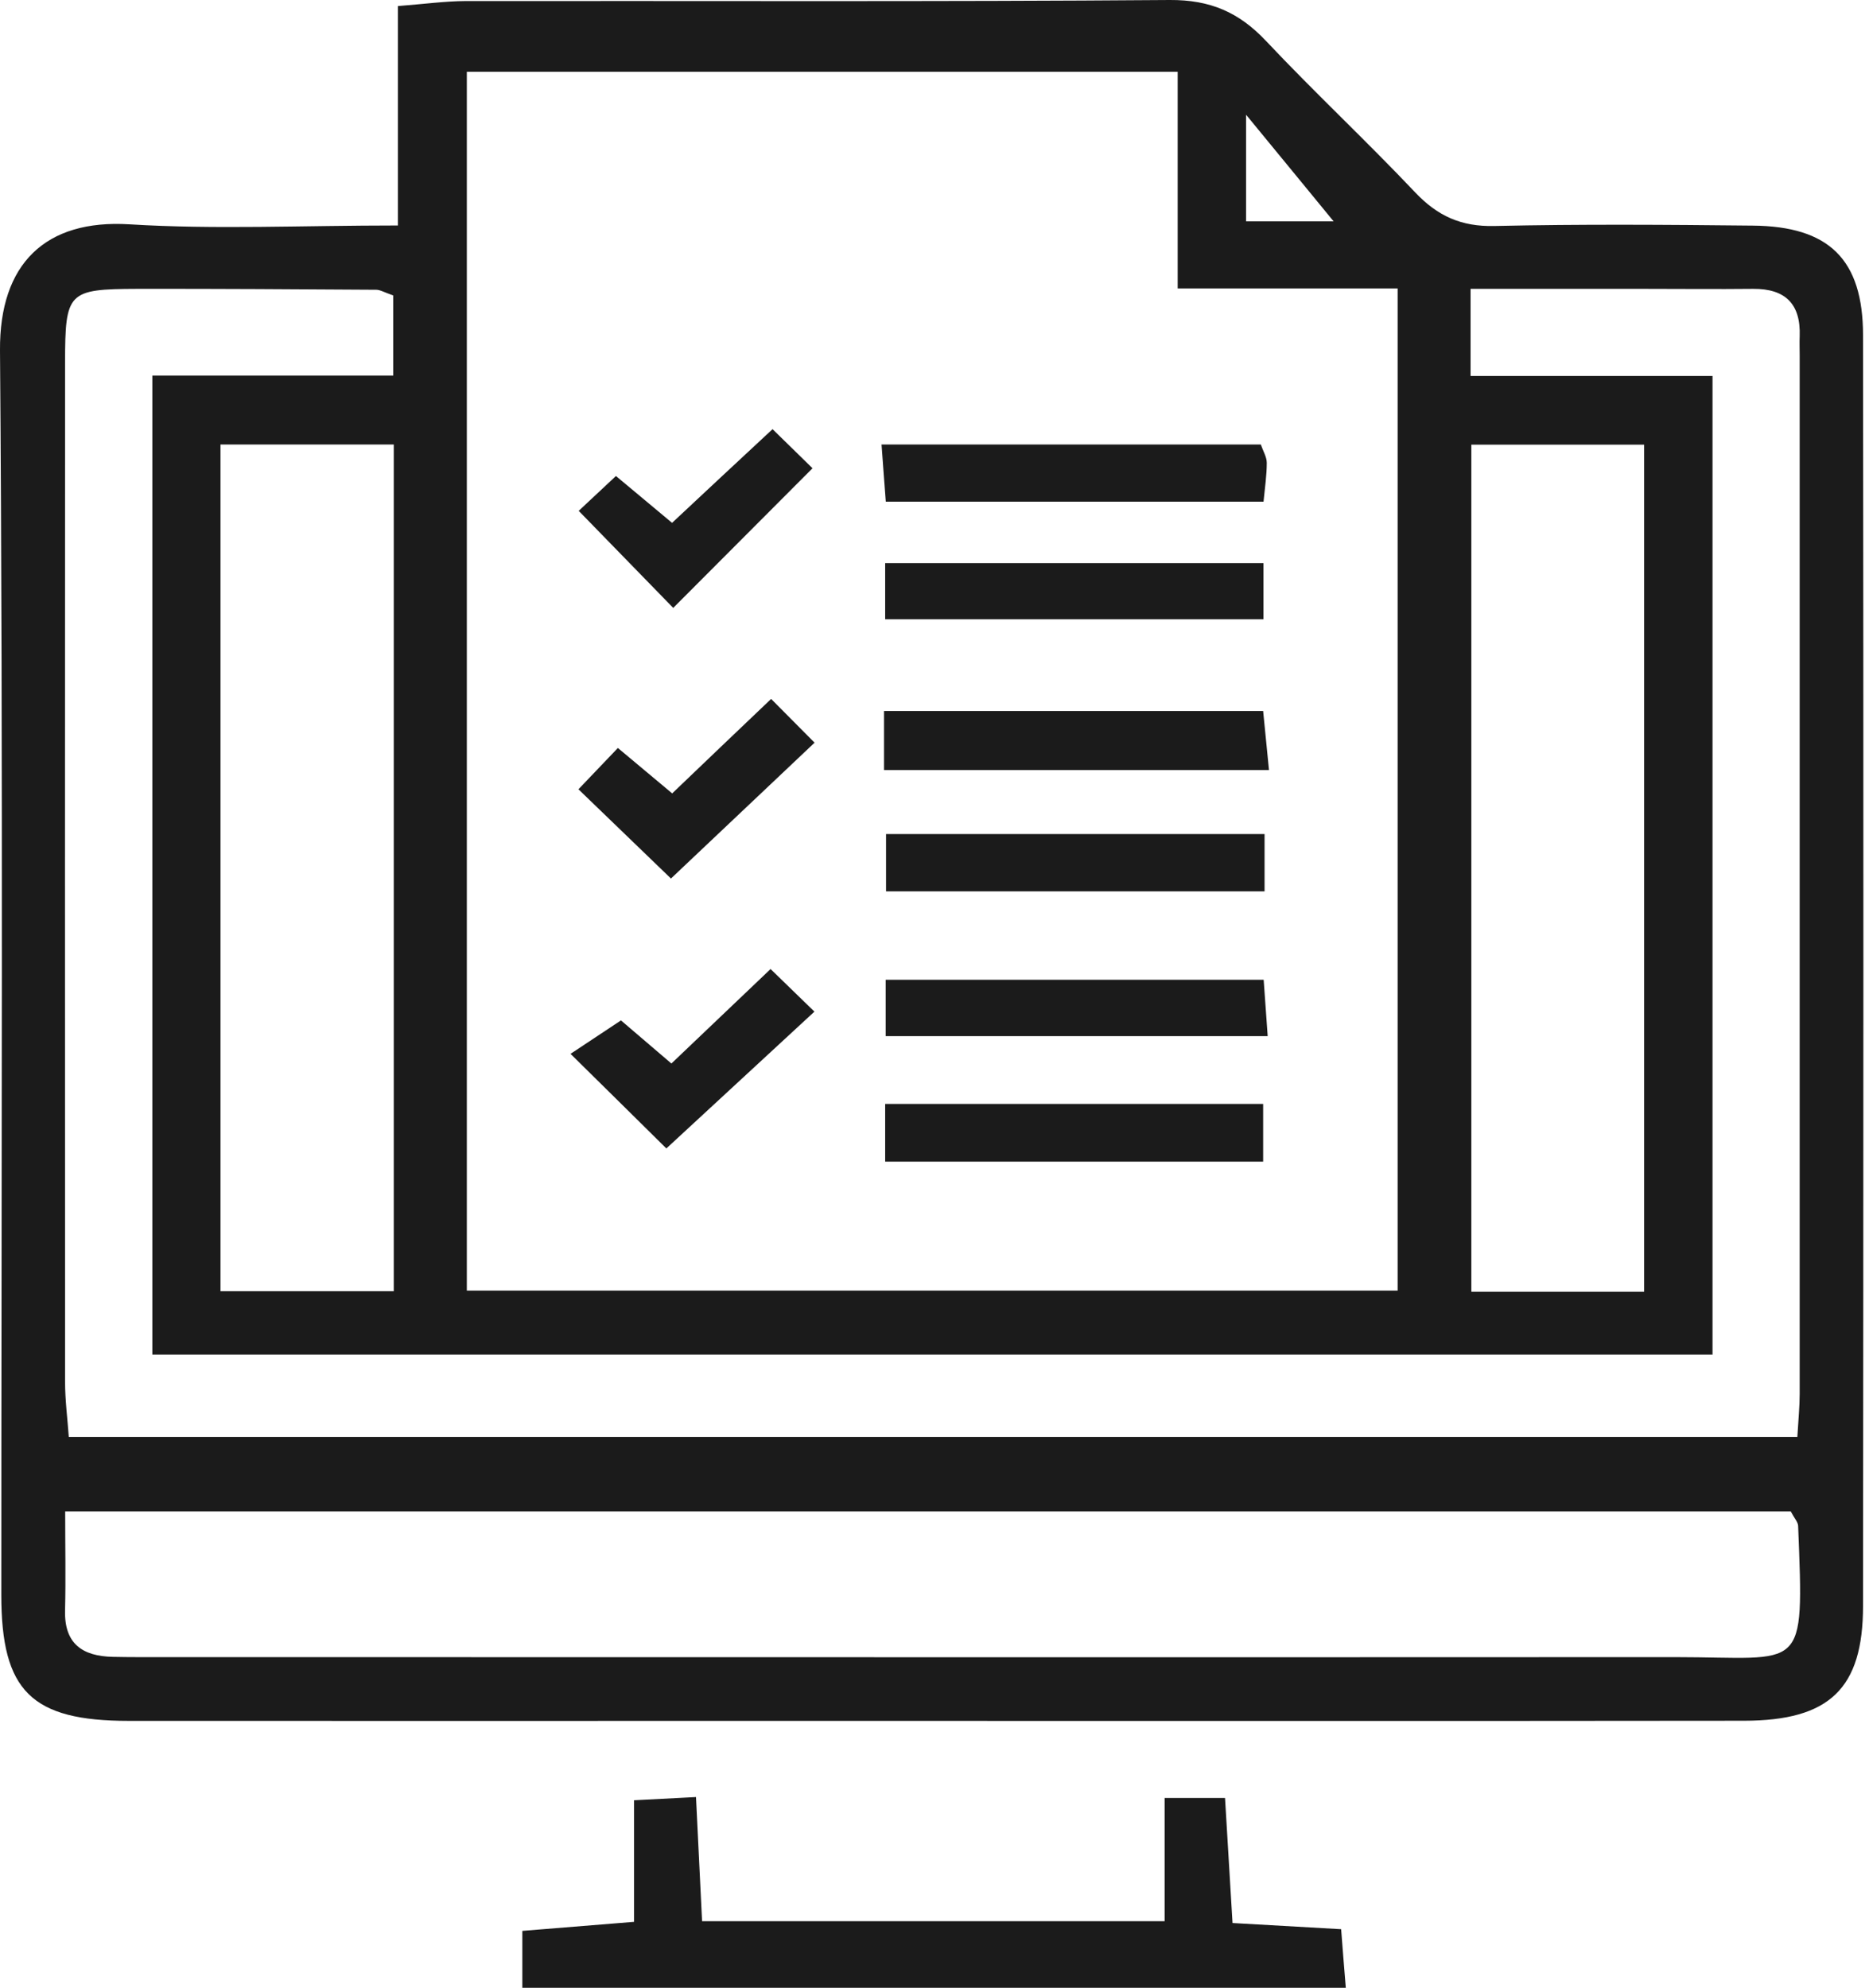 <svg width="126" height="134" viewBox="0 0 126 134" fill="none" xmlns="http://www.w3.org/2000/svg">
<path d="M26.825 15.192V0.409C28.612 0.27 29.998 0.079 31.385 0.07C47.216 0.052 63.039 0.122 78.862 0C81.582 -0.017 83.526 0.827 85.339 2.75C88.617 6.23 92.122 9.501 95.409 12.973C96.917 14.565 98.512 15.287 100.744 15.235C106.55 15.105 112.356 15.148 118.162 15.209C123.306 15.253 125.598 17.489 125.598 22.613C125.633 51.16 125.625 79.699 125.598 108.246C125.598 113.832 123.34 115.989 117.578 115.998C96.385 116.024 75.183 116.007 53.99 116.007C38.891 116.007 23.791 116.016 8.692 116.007C2.119 116.007 0.088 114.006 0.088 107.515C0.088 79.542 0.218 51.578 0 23.623C-0.043 17.776 3.06 14.774 8.727 15.122C14.498 15.479 20.313 15.2 26.825 15.2V15.192ZM31.463 86.999H94.223V19.446H79.394V4.838H31.472V86.999H31.463ZM115.46 91.314H10.27V25.319H26.511V19.916C25.901 19.707 25.631 19.533 25.361 19.533C19.991 19.499 14.612 19.464 9.241 19.472C4.577 19.49 4.394 19.673 4.386 24.432C4.377 47.332 4.377 70.232 4.386 93.133C4.386 94.386 4.551 95.638 4.638 96.865H121.17C121.239 95.673 121.327 94.821 121.327 93.968C121.327 70.633 121.327 47.297 121.327 23.971C121.327 23.536 121.309 23.101 121.327 22.666C121.405 20.499 120.368 19.455 118.188 19.472C115.721 19.499 113.254 19.472 110.778 19.472C106.925 19.472 103.08 19.472 99.14 19.472V25.345H115.451V91.323L115.46 91.314ZM4.394 101.877C4.394 104.278 4.438 106.419 4.386 108.55C4.324 110.812 5.562 111.648 7.611 111.691C8.771 111.717 9.93 111.709 11.089 111.709C45.037 111.709 78.993 111.726 112.94 111.709C121.667 111.709 121.623 112.962 121.222 102.86C121.213 102.608 120.978 102.364 120.725 101.886H4.394V101.877ZM14.864 29.965V87.042H26.546V29.965H14.864ZM110.839 87.077V29.974H99.192V87.077H110.839ZM84.006 14.922H89.907C88.129 12.747 86.325 10.563 84.006 7.735V14.922Z" fill="#1B1B1B"/>
<path d="M78.523 121.202H82.586C82.751 123.951 82.908 126.613 83.091 129.633C85.532 129.772 87.799 129.902 90.414 130.05C90.51 131.32 90.606 132.521 90.728 134H35.213V130.163C37.584 129.972 39.964 129.78 42.745 129.554V121.358C44.323 121.28 45.491 121.219 46.921 121.141C47.069 124.073 47.191 126.631 47.331 129.511H78.514V121.184L78.523 121.202Z" fill="#1B1B1B"/>
<path d="M59.596 51.908V47.932H85.156C85.278 49.132 85.4 50.359 85.549 51.908H59.596Z" fill="#1B1B1B"/>
<path d="M59.717 33.819C59.621 32.54 59.534 31.453 59.43 29.965H84.999C85.156 30.417 85.4 30.809 85.4 31.2C85.4 32.018 85.278 32.845 85.182 33.819H59.717Z" fill="#1B1B1B"/>
<path d="M59.674 41.746V37.961H85.174V41.746H59.674Z" fill="#1B1B1B"/>
<path d="M85.251 56.225V60.088H59.734V56.225H85.251Z" fill="#1B1B1B"/>
<path d="M85.191 66.047C85.278 67.291 85.357 68.379 85.462 69.849H59.709V66.047H85.191Z" fill="#1B1B1B"/>
<path d="M59.674 78.307V74.418H85.156V78.307H59.674Z" fill="#1B1B1B"/>
<path d="M44.923 77.418C43.118 75.635 41.096 73.633 38.463 71.041C39.622 70.275 40.66 69.588 41.863 68.787C42.883 69.657 43.964 70.579 45.263 71.693C47.399 69.657 49.474 67.682 51.949 65.324C52.995 66.342 53.894 67.212 54.905 68.195C51.287 71.537 48.14 74.443 44.923 77.418Z" fill="#1B1B1B"/>
<path d="M45.238 59.227C43.32 57.373 41.28 55.416 38.996 53.206C39.877 52.283 40.696 51.422 41.655 50.422C42.971 51.526 44.044 52.423 45.316 53.484C47.479 51.413 49.545 49.438 51.986 47.115C53.014 48.151 53.895 49.038 54.915 50.065C51.454 53.336 48.35 56.277 45.238 59.218V59.227Z" fill="#1B1B1B"/>
<path d="M45.378 40.971C43.46 39.005 41.498 36.986 39.014 34.437C39.667 33.828 40.539 33.01 41.524 32.088C43.024 33.341 44.087 34.228 45.308 35.246C47.514 33.184 49.588 31.244 52.082 28.93C53.102 29.93 54 30.809 54.776 31.566C51.332 35.02 48.316 38.048 45.386 40.98L45.378 40.971Z" fill="#1B1B1B"/>
</svg>
